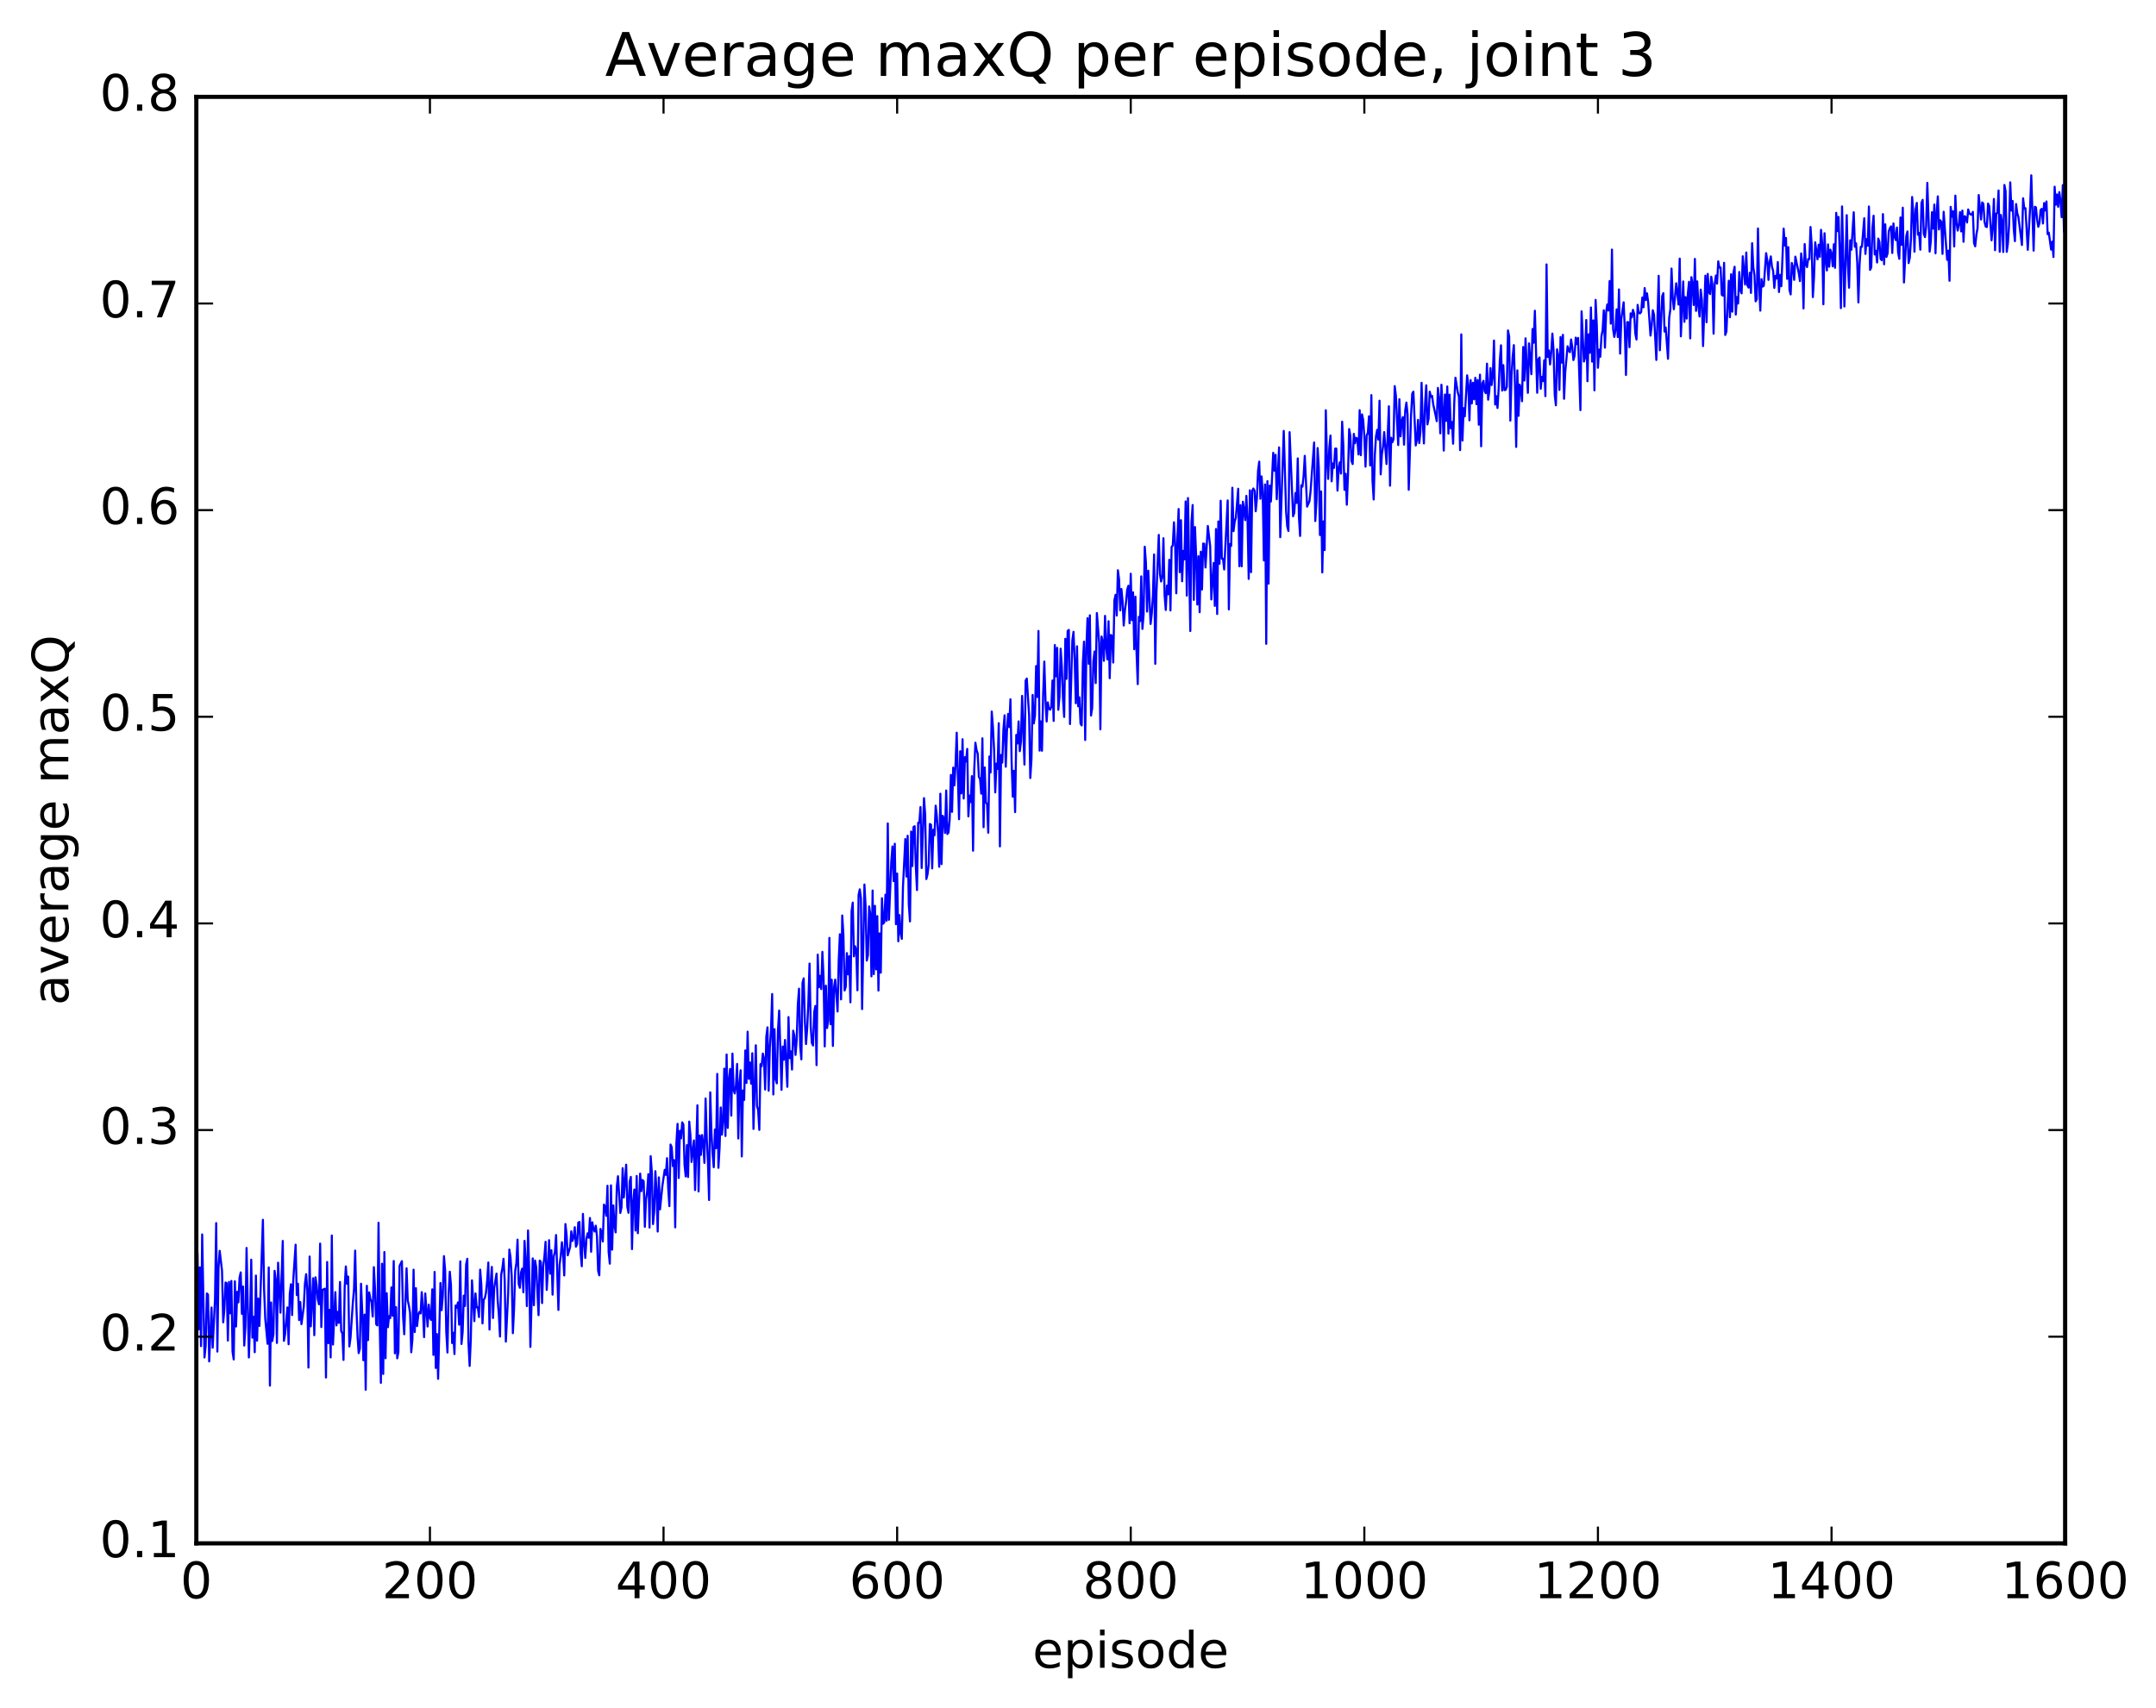 <?xml version="1.0" encoding="utf-8" standalone="no"?>
<!DOCTYPE svg PUBLIC "-//W3C//DTD SVG 1.1//EN"
  "http://www.w3.org/Graphics/SVG/1.1/DTD/svg11.dtd">
<!-- Created with matplotlib (http://matplotlib.org/) -->
<svg height="408pt" version="1.1" viewBox="0 0 515 408" width="515pt" xmlns="http://www.w3.org/2000/svg" xmlns:xlink="http://www.w3.org/1999/xlink">
 <defs>
  <style type="text/css">
*{stroke-linecap:butt;stroke-linejoin:round;stroke-miterlimit:100000;}
  </style>
 </defs>
 <g id="figure_1">
  <g id="patch_1">
   <path d="M 0 408.169 
L 515.768 408.169 
L 515.768 0 
L 0 0 
z
" style="fill:#ffffff;"/>
  </g>
  <g id="axes_1">
   <g id="patch_2">
    <path d="M 46.898 368.742 
L 493.298 368.742 
L 493.298 23.142 
L 46.898 23.142 
z
" style="fill:#ffffff;"/>
   </g>
   <g id="line2d_1">
    <path clip-path="url(#p8dc89ced8b)" d="M 46.898 323.12 
L 47.176 299.474 
L 47.456 317.633 
L 47.734 302.804 
L 48.014 321.625 
L 48.292 294.939 
L 48.85 324.337 
L 49.13 321.539 
L 49.408 309.042 
L 49.688 309.312 
L 49.967 325.269 
L 50.525 312.405 
L 50.803 321.999 
L 51.361 310.412 
L 51.641 292.233 
L 51.919 322.925 
L 52.199 302.772 
L 52.477 298.86 
L 53.035 303.635 
L 53.315 315.937 
L 53.593 312.836 
L 53.873 306.42 
L 54.151 306.582 
L 54.431 320.291 
L 54.709 306.284 
L 54.989 313.789 
L 55.267 306.049 
L 55.547 322.947 
L 55.825 324.808 
L 56.105 306.138 
L 56.383 316.942 
L 56.663 308.648 
L 56.941 311.166 
L 57.221 305.282 
L 57.499 304.009 
L 57.779 313.91 
L 58.057 307.384 
L 58.337 321.485 
L 58.615 317.182 
L 58.895 298.169 
L 59.453 324.334 
L 59.731 315.553 
L 60.011 300.97 
L 60.289 319.598 
L 60.569 314.607 
L 60.847 323.084 
L 61.127 304.766 
L 61.406 320.322 
L 61.684 310.273 
L 61.964 316.796 
L 62.8 291.442 
L 63.08 307.945 
L 63.358 315.022 
L 63.916 321.075 
L 64.195 302.819 
L 64.475 331.064 
L 64.754 311.197 
L 65.032 320.414 
L 65.311 318.778 
L 65.591 303.63 
L 65.87 305.717 
L 66.148 320.866 
L 66.427 301.697 
L 66.986 313.636 
L 67.543 296.494 
L 67.823 320.357 
L 68.102 318.781 
L 68.659 312.382 
L 68.939 321.178 
L 69.218 309.069 
L 69.496 306.838 
L 69.775 314.206 
L 70.055 305.782 
L 70.612 297.394 
L 70.891 309.422 
L 71.171 306.715 
L 71.45 315.399 
L 71.728 311.085 
L 72.007 316.373 
L 72.566 312.189 
L 72.844 306.634 
L 73.124 304.431 
L 73.403 308.337 
L 73.681 326.742 
L 73.96 300.22 
L 74.24 316.896 
L 74.797 305.401 
L 75.076 319.006 
L 75.356 305.184 
L 75.635 307.047 
L 75.913 310.436 
L 76.192 311.64 
L 76.472 297.133 
L 76.751 317.067 
L 77.029 308.189 
L 77.588 307.9 
L 77.867 329.12 
L 78.145 301.525 
L 78.424 320.916 
L 78.704 312.962 
L 78.983 324.32 
L 79.261 295.194 
L 79.54 321.245 
L 80.099 308.723 
L 80.377 316.678 
L 80.656 313.453 
L 80.936 316.071 
L 81.215 306.304 
L 81.493 317.995 
L 81.772 318.579 
L 82.052 324.919 
L 82.331 307.648 
L 82.609 302.585 
L 82.888 306.734 
L 83.168 305.007 
L 83.447 321.705 
L 83.725 319.668 
L 84.284 311.242 
L 84.562 308.01 
L 84.841 298.804 
L 85.121 311.861 
L 85.4 319.195 
L 85.678 323.298 
L 85.957 322.229 
L 86.237 306.716 
L 86.516 313.183 
L 86.794 324.992 
L 87.073 314.091 
L 87.353 332.045 
L 87.632 307.209 
L 87.91 320.201 
L 88.189 308.788 
L 88.469 310.355 
L 88.748 311.079 
L 89.026 314.551 
L 89.305 302.758 
L 89.585 307.987 
L 89.864 316.406 
L 90.142 316.683 
L 90.421 292.143 
L 90.701 316.061 
L 90.98 330.396 
L 91.258 301.935 
L 91.537 328.268 
L 91.817 299.145 
L 92.096 324.523 
L 92.374 308.983 
L 92.653 317.102 
L 92.933 314.445 
L 93.212 314.937 
L 93.49 307.599 
L 93.769 314.382 
L 94.049 301.285 
L 94.328 323.343 
L 94.606 312.293 
L 94.885 324.538 
L 95.165 323.005 
L 95.444 302.452 
L 96.001 301.317 
L 96.281 314.596 
L 96.559 318.79 
L 97.118 303.029 
L 97.397 310.709 
L 97.675 311.948 
L 97.954 313.71 
L 98.234 323.091 
L 98.513 319.994 
L 98.791 303.361 
L 99.07 318.261 
L 99.35 307.775 
L 99.629 316.837 
L 99.907 314.23 
L 100.186 313.459 
L 100.466 313.8 
L 100.745 308.729 
L 101.023 312.737 
L 101.302 319.474 
L 101.582 309.042 
L 102.139 316.933 
L 102.418 311.717 
L 102.698 314.863 
L 102.977 315.365 
L 103.255 308.053 
L 103.534 323.732 
L 103.814 303.899 
L 104.093 326.841 
L 104.371 318.738 
L 104.65 329.442 
L 105.209 306.541 
L 105.487 313.041 
L 105.766 309.637 
L 106.046 300.124 
L 106.325 303.492 
L 106.603 318.251 
L 106.882 323.148 
L 107.162 309.161 
L 107.441 303.847 
L 107.719 307.003 
L 107.999 320.888 
L 108.278 318.428 
L 108.556 323.523 
L 108.835 311.914 
L 109.115 312.445 
L 109.394 311.175 
L 109.672 316.495 
L 109.951 301.376 
L 110.231 321.115 
L 110.51 318.256 
L 110.788 309.563 
L 111.067 312.028 
L 111.347 302.103 
L 111.626 300.751 
L 111.904 320.845 
L 112.183 326.361 
L 112.463 319.948 
L 112.742 305.91 
L 113.299 315.659 
L 113.579 309.038 
L 113.858 312.382 
L 114.136 312.321 
L 114.415 314.676 
L 114.695 303.349 
L 114.974 306.967 
L 115.252 316.194 
L 115.531 310.529 
L 115.811 310.159 
L 116.09 308.828 
L 116.368 306.03 
L 116.647 301.651 
L 116.927 317.666 
L 117.206 306.765 
L 117.484 302.701 
L 117.763 314.902 
L 118.043 307.748 
L 118.6 304.293 
L 118.879 310.622 
L 119.159 314.082 
L 119.438 319.332 
L 119.716 304.53 
L 119.996 303.071 
L 120.275 300.751 
L 120.553 305.821 
L 120.832 320.548 
L 121.391 308.93 
L 121.669 298.558 
L 121.948 300.421 
L 122.228 304.892 
L 122.507 318.534 
L 122.785 312.876 
L 123.064 303.622 
L 123.344 301.795 
L 123.623 296.177 
L 123.901 306.798 
L 124.18 307.686 
L 124.46 303.974 
L 124.739 303.101 
L 125.017 308.775 
L 125.296 296.478 
L 125.576 301.557 
L 125.855 312.062 
L 126.133 293.991 
L 126.412 303.791 
L 126.692 321.812 
L 127.249 300.664 
L 127.528 311.846 
L 127.808 301.166 
L 128.087 302.797 
L 128.644 314.222 
L 128.923 301.183 
L 129.202 301.531 
L 129.482 311.331 
L 129.761 302.553 
L 130.04 300.268 
L 130.319 296.698 
L 130.597 308.189 
L 130.876 303.356 
L 131.155 296.31 
L 131.435 304.312 
L 131.714 298.728 
L 131.993 309.325 
L 132.272 300.17 
L 132.55 299.147 
L 132.829 295.082 
L 133.387 312.981 
L 133.667 302.207 
L 133.946 300.036 
L 134.225 296.813 
L 134.504 299.604 
L 134.782 304.738 
L 135.061 292.455 
L 135.34 295.068 
L 135.619 299.938 
L 136.178 297.982 
L 136.457 294.197 
L 136.736 296.504 
L 137.014 295.638 
L 137.293 293.211 
L 137.572 297.863 
L 137.851 297.254 
L 138.131 292.119 
L 138.41 291.952 
L 138.689 299.378 
L 138.968 302.543 
L 139.246 290.03 
L 139.525 296.987 
L 139.804 300.551 
L 140.083 295.969 
L 140.363 294.668 
L 140.642 295.727 
L 140.921 291.011 
L 141.2 299.076 
L 141.478 292.032 
L 141.757 293.568 
L 142.036 294.235 
L 142.315 292.848 
L 142.595 295.338 
L 142.874 303.626 
L 143.153 304.708 
L 143.431 293.622 
L 143.71 294.551 
L 143.989 296.625 
L 144.268 287.809 
L 144.548 288.308 
L 144.827 290.495 
L 145.106 283.31 
L 145.385 299.111 
L 145.663 301.928 
L 145.942 283.208 
L 146.221 298.577 
L 146.5 288.001 
L 146.78 292.794 
L 147.059 294.449 
L 147.338 283.506 
L 147.617 281.031 
L 148.174 289.805 
L 148.453 288.498 
L 148.732 279.105 
L 149.012 286.104 
L 149.57 278.271 
L 149.849 288.313 
L 150.127 289.766 
L 150.406 282.351 
L 150.685 281.196 
L 150.964 298.449 
L 151.244 287.266 
L 151.523 284.207 
L 151.802 294.008 
L 152.081 280.975 
L 152.359 294.638 
L 152.917 280.403 
L 153.196 284.594 
L 153.476 281.921 
L 153.755 282.268 
L 154.034 293.118 
L 154.312 286.574 
L 154.591 284.622 
L 154.87 280.526 
L 155.149 293.296 
L 155.429 276.242 
L 155.708 280.202 
L 155.987 292.463 
L 156.266 289.499 
L 156.544 279.831 
L 156.823 284.496 
L 157.102 294.246 
L 157.381 281.307 
L 157.661 288.952 
L 158.219 283.361 
L 158.776 279.513 
L 159.055 280.723 
L 159.334 276.721 
L 159.613 283.904 
L 159.893 288.174 
L 160.172 273.464 
L 160.451 274.099 
L 160.73 278.604 
L 161.008 277.177 
L 161.287 293.244 
L 161.566 273.147 
L 161.845 268.516 
L 162.125 281.447 
L 162.404 270.16 
L 162.683 271.978 
L 162.962 268.16 
L 163.24 268.685 
L 163.519 278.335 
L 163.798 281.086 
L 164.077 273.599 
L 164.357 281.219 
L 164.636 267.977 
L 164.915 271.205 
L 165.194 277.621 
L 165.751 272.472 
L 166.03 284.341 
L 166.589 264.084 
L 166.868 284.661 
L 167.147 271.306 
L 167.425 275.937 
L 167.704 271.187 
L 167.983 273.301 
L 168.262 277.843 
L 168.542 262.454 
L 168.821 271.914 
L 169.1 277.527 
L 169.379 286.714 
L 169.657 260.99 
L 169.936 270.478 
L 170.215 275.733 
L 170.494 278.883 
L 170.774 269.855 
L 171.053 274.331 
L 171.332 256.592 
L 171.611 279.023 
L 171.889 274.142 
L 172.168 264.607 
L 172.447 271.102 
L 172.726 267.97 
L 173.006 255.329 
L 173.285 271.417 
L 173.564 251.952 
L 173.843 269.474 
L 174.121 257.862 
L 174.4 255.405 
L 174.679 266.553 
L 174.958 251.728 
L 175.238 260.488 
L 175.517 261.262 
L 175.796 259.308 
L 176.075 254.206 
L 176.353 272.016 
L 176.632 258.96 
L 176.911 255.723 
L 177.19 276.302 
L 177.47 260.543 
L 177.749 262.82 
L 178.028 250.979 
L 178.306 258.744 
L 178.585 246.506 
L 178.864 257.768 
L 179.143 253.865 
L 179.423 258.924 
L 179.702 251.641 
L 179.981 269.724 
L 180.538 249.752 
L 180.817 264.268 
L 181.096 265.219 
L 181.375 269.961 
L 181.655 254.252 
L 181.934 254.794 
L 182.213 251.72 
L 182.492 252.994 
L 182.77 260.318 
L 183.049 247.653 
L 183.328 245.458 
L 183.607 260.607 
L 183.887 250.257 
L 184.166 246.138 
L 184.445 237.501 
L 184.724 261.492 
L 185.002 245.886 
L 185.281 257.829 
L 185.56 258.841 
L 185.839 246.153 
L 186.119 241.449 
L 186.677 260.389 
L 186.956 250.046 
L 187.234 253.189 
L 187.513 248.482 
L 188.071 259.666 
L 188.351 243.007 
L 188.63 252.807 
L 188.909 251.185 
L 189.188 255.545 
L 189.466 246.252 
L 189.745 247.452 
L 190.024 252.046 
L 190.304 248.472 
L 190.583 239.912 
L 190.862 236.224 
L 191.141 249.894 
L 191.419 253.102 
L 191.698 234.812 
L 191.977 233.757 
L 192.256 243.928 
L 192.536 249.453 
L 192.815 245.686 
L 193.094 239.47 
L 193.373 230.225 
L 193.651 245.171 
L 193.93 249.222 
L 194.209 249.792 
L 194.488 241.872 
L 194.768 240.354 
L 195.047 254.483 
L 195.326 228.091 
L 195.605 235.888 
L 195.883 233.152 
L 196.162 236.322 
L 196.441 227.426 
L 196.72 233.385 
L 197 250.013 
L 197.279 235.511 
L 197.558 245.621 
L 197.837 243.748 
L 198.115 224.088 
L 198.394 244.718 
L 198.673 234.082 
L 198.952 249.907 
L 199.232 235.793 
L 199.511 234.049 
L 200.069 241.67 
L 200.347 229.36 
L 200.626 223.214 
L 200.905 238.781 
L 201.185 218.736 
L 201.464 223.351 
L 201.743 236.649 
L 202.022 235.782 
L 202.3 227.73 
L 202.579 232.799 
L 202.858 228.477 
L 203.137 239.474 
L 203.417 217.743 
L 203.696 215.659 
L 203.975 228.494 
L 204.254 226.088 
L 204.532 226.975 
L 204.811 236.605 
L 205.09 213.841 
L 205.369 212.485 
L 205.649 214.653 
L 205.928 241.096 
L 206.486 211.333 
L 206.764 216.523 
L 207.043 229.512 
L 207.322 228.214 
L 207.601 216.568 
L 207.881 218.333 
L 208.16 233.274 
L 208.439 212.767 
L 208.718 232.744 
L 208.996 216.426 
L 209.275 231.618 
L 209.554 218.878 
L 209.833 236.666 
L 210.113 223.009 
L 210.392 232.393 
L 210.671 214.616 
L 210.95 220.704 
L 211.228 220.379 
L 211.507 213.766 
L 211.786 219.985 
L 212.065 196.737 
L 212.345 219.75 
L 212.903 205.897 
L 213.181 202.241 
L 213.46 210.542 
L 213.739 201.594 
L 214.018 220.821 
L 214.298 208.706 
L 214.577 224.893 
L 214.856 218.635 
L 215.135 222.968 
L 215.413 224.318 
L 215.692 211.919 
L 216.25 200.474 
L 216.53 209.445 
L 216.809 199.685 
L 217.088 216.173 
L 217.367 220.146 
L 217.645 198.675 
L 217.924 206.928 
L 218.203 197.614 
L 218.482 197.398 
L 218.762 207.078 
L 219.041 212.665 
L 219.32 196.569 
L 219.599 196.59 
L 219.877 192.826 
L 220.156 207.394 
L 220.714 190.696 
L 220.994 194.603 
L 221.273 210.027 
L 221.552 208.927 
L 221.831 206.547 
L 222.109 196.873 
L 222.388 197.045 
L 222.667 207.482 
L 222.946 198.214 
L 223.226 199.586 
L 223.505 192.493 
L 223.784 195.053 
L 224.062 198.912 
L 224.341 207.094 
L 224.62 189.638 
L 224.899 206.454 
L 225.179 194.906 
L 225.458 195.539 
L 225.737 199.018 
L 226.016 188.879 
L 226.294 199.269 
L 226.573 198.87 
L 226.852 195.78 
L 227.131 185.152 
L 227.411 193.976 
L 227.69 183.406 
L 227.969 187.654 
L 228.248 182.664 
L 228.526 175.067 
L 229.084 195.734 
L 229.363 179.49 
L 229.643 189.567 
L 229.922 176.621 
L 230.201 190.792 
L 230.48 180.916 
L 230.758 181.945 
L 231.037 178.934 
L 231.316 195.058 
L 231.595 190.088 
L 231.875 191.637 
L 232.154 185.436 
L 232.433 203.256 
L 232.712 183.938 
L 232.99 177.456 
L 233.269 179.188 
L 233.548 180.074 
L 233.827 185.649 
L 234.107 186.098 
L 234.386 189.626 
L 234.665 176.4 
L 234.944 197.641 
L 235.222 183.37 
L 235.501 191.741 
L 235.78 192.069 
L 236.06 198.959 
L 236.339 180.737 
L 236.618 184.555 
L 236.897 170.004 
L 237.175 173.65 
L 237.454 179.063 
L 237.733 189.331 
L 238.012 182.446 
L 238.292 183.709 
L 238.571 172.794 
L 238.85 202.223 
L 239.129 180.366 
L 239.407 182.205 
L 239.686 174.327 
L 239.965 170.912 
L 240.244 183.191 
L 240.524 174.837 
L 240.803 170.575 
L 241.082 173.718 
L 241.361 167.077 
L 241.639 181.829 
L 241.918 190.351 
L 242.197 184.163 
L 242.476 194.035 
L 242.756 175.59 
L 243.035 177.639 
L 243.314 172.356 
L 243.593 179.481 
L 243.871 177.227 
L 244.15 166.266 
L 244.708 182.679 
L 244.988 162.628 
L 245.267 162.122 
L 245.825 170.988 
L 246.103 185.892 
L 246.382 181.458 
L 246.661 166.044 
L 246.94 172.848 
L 247.22 170.968 
L 247.499 159.129 
L 247.778 166.519 
L 248.056 150.755 
L 248.335 179.34 
L 248.614 172.346 
L 248.893 179.369 
L 249.173 166.018 
L 249.452 158.062 
L 249.731 167.161 
L 250.01 172.386 
L 250.288 167.819 
L 250.567 169.295 
L 250.846 169.572 
L 251.125 168.887 
L 251.405 162.587 
L 251.684 172.241 
L 251.963 154.12 
L 252.242 161.588 
L 252.52 154.784 
L 252.799 169.586 
L 253.078 166.5 
L 253.357 154.993 
L 253.637 159.24 
L 253.916 166.963 
L 254.195 171.294 
L 254.474 152.626 
L 254.752 162.203 
L 255.031 150.74 
L 255.31 150.505 
L 255.589 172.995 
L 256.147 153.002 
L 256.426 150.959 
L 256.705 157.677 
L 256.985 168.032 
L 257.264 154.413 
L 257.543 168.745 
L 257.822 166.61 
L 258.101 172.895 
L 258.38 173.324 
L 258.659 158.378 
L 258.938 153.31 
L 259.216 176.797 
L 259.495 154.871 
L 259.774 147.695 
L 260.053 158.611 
L 260.332 147.012 
L 260.611 170.968 
L 260.89 169.187 
L 261.17 158.049 
L 261.449 155.662 
L 261.728 163.205 
L 262.007 146.475 
L 262.565 153.677 
L 262.844 174.251 
L 263.123 152.076 
L 263.401 153.33 
L 263.68 157.888 
L 263.959 147.148 
L 264.238 154.665 
L 264.517 157.552 
L 264.796 148.435 
L 265.075 162.036 
L 265.354 151.697 
L 265.634 151.988 
L 265.913 158.298 
L 266.192 143.472 
L 266.471 142.112 
L 266.75 147.065 
L 267.029 136.251 
L 267.308 138.401 
L 267.587 145.843 
L 267.865 140.729 
L 268.144 143.658 
L 268.423 149.457 
L 268.702 145.86 
L 268.981 143.776 
L 269.26 140.847 
L 269.539 139.956 
L 269.818 148.911 
L 270.098 137.086 
L 270.377 148.179 
L 270.656 141.525 
L 270.935 155.123 
L 271.214 142.567 
L 271.493 156.149 
L 271.772 163.453 
L 272.05 147.365 
L 272.329 148.421 
L 272.608 137.713 
L 272.887 150.264 
L 273.166 146.884 
L 273.445 130.623 
L 273.724 134.425 
L 274.003 146.124 
L 274.283 136.356 
L 274.841 149.091 
L 275.12 146.638 
L 275.399 142.215 
L 275.678 132.481 
L 275.957 158.604 
L 276.236 141.78 
L 276.793 127.803 
L 277.072 137.19 
L 277.351 138.946 
L 277.63 137.825 
L 277.909 128.598 
L 278.188 142.263 
L 278.467 145.736 
L 278.747 139.925 
L 279.026 142.002 
L 279.305 133.747 
L 279.584 145.849 
L 279.863 130.666 
L 280.142 130.32 
L 280.421 124.785 
L 280.7 129.914 
L 280.978 141.763 
L 281.257 128.291 
L 281.536 121.615 
L 281.815 136.717 
L 282.094 124.287 
L 282.373 138.876 
L 282.652 131.618 
L 282.932 133.643 
L 283.211 119.805 
L 283.49 142.304 
L 283.769 119 
L 284.327 150.76 
L 284.606 124.763 
L 284.885 120.662 
L 285.163 143.326 
L 285.442 125.928 
L 285.721 132.988 
L 286 144.446 
L 286.279 132.877 
L 286.558 146.278 
L 286.837 131.821 
L 287.116 140.846 
L 287.396 129.868 
L 287.675 129.921 
L 287.954 135.587 
L 288.512 125.669 
L 289.07 130.469 
L 289.349 143.222 
L 289.906 134.496 
L 290.185 144.758 
L 290.464 126.4 
L 290.743 146.698 
L 291.022 124.586 
L 291.301 134.694 
L 291.58 119.641 
L 291.86 133.47 
L 292.139 133.476 
L 292.418 136.067 
L 293.255 119.568 
L 293.534 145.609 
L 293.812 129.962 
L 294.091 130.433 
L 294.37 116.531 
L 294.649 126.91 
L 294.928 124.641 
L 295.207 123.715 
L 295.765 116.778 
L 296.045 135.278 
L 296.324 120.687 
L 296.603 135.303 
L 296.882 119.879 
L 297.161 121.702 
L 297.44 124.282 
L 297.719 118.478 
L 297.998 124.249 
L 298.276 138.311 
L 298.555 117.142 
L 298.834 136.706 
L 299.113 117.276 
L 299.392 116.716 
L 299.671 117.25 
L 299.95 122.158 
L 300.229 119.171 
L 300.509 112.484 
L 300.788 110.295 
L 301.067 119.172 
L 301.346 113.822 
L 301.625 117.747 
L 301.904 133.906 
L 302.183 115.749 
L 302.462 153.829 
L 302.74 114.963 
L 303.019 139.451 
L 303.298 116.014 
L 303.577 119.834 
L 304.135 108.186 
L 304.414 112.484 
L 304.693 108.663 
L 304.973 119.268 
L 305.531 106.899 
L 305.81 128.348 
L 306.647 102.954 
L 307.204 122.136 
L 307.483 125.79 
L 307.762 126.863 
L 308.041 103.254 
L 308.878 123.359 
L 309.158 122.543 
L 309.437 117.794 
L 309.716 120.163 
L 309.995 109.523 
L 310.274 123.558 
L 310.553 128.054 
L 310.832 115.951 
L 311.111 116.286 
L 311.389 113.774 
L 311.668 108.916 
L 312.226 121.049 
L 312.784 119.756 
L 313.063 117.235 
L 313.901 105.722 
L 314.18 124.487 
L 314.459 119.851 
L 314.738 107.054 
L 315.017 111.622 
L 315.296 127.837 
L 315.575 117.41 
L 315.853 136.768 
L 316.132 124.569 
L 316.411 131.438 
L 316.69 98.02 
L 316.969 109.514 
L 317.248 114.434 
L 317.527 107.07 
L 317.807 104.058 
L 318.086 114.992 
L 318.365 110.737 
L 318.644 111.791 
L 318.923 107.191 
L 319.202 107.177 
L 319.481 117.209 
L 319.76 111.988 
L 320.038 110.453 
L 320.317 113.161 
L 320.596 100.747 
L 320.875 106.331 
L 321.154 117.044 
L 321.433 113.193 
L 321.712 120.592 
L 321.991 113.494 
L 322.271 102.511 
L 322.55 104.064 
L 322.829 110.165 
L 323.108 110.878 
L 323.387 103.669 
L 323.666 105.92 
L 323.945 104.612 
L 324.224 104.808 
L 324.502 108.574 
L 324.781 98.006 
L 325.06 108.75 
L 325.339 98.998 
L 325.618 100.313 
L 325.897 104.272 
L 326.176 111.491 
L 326.455 104.069 
L 326.735 103.363 
L 327.014 99.454 
L 327.293 111.216 
L 327.572 94.405 
L 327.851 114.892 
L 328.13 119.341 
L 328.409 108.66 
L 328.688 104.251 
L 328.966 102.698 
L 329.245 105.027 
L 329.524 95.743 
L 329.803 113.345 
L 330.082 108.604 
L 330.361 106.713 
L 330.64 103.236 
L 331.199 110.868 
L 331.757 97.072 
L 332.036 116.048 
L 332.315 104.593 
L 332.594 105.659 
L 332.873 104.932 
L 333.151 92.25 
L 333.43 94.493 
L 333.988 106.333 
L 334.267 95.383 
L 334.546 104.262 
L 334.825 100.699 
L 335.104 99.642 
L 335.384 106.245 
L 335.663 98.051 
L 335.942 96.188 
L 336.221 98.954 
L 336.5 117.02 
L 337.058 99.141 
L 337.337 94.047 
L 337.615 93.58 
L 338.173 106.435 
L 338.452 105.121 
L 338.731 100.308 
L 339.01 105.858 
L 339.289 103.162 
L 339.568 91.467 
L 339.848 100.774 
L 340.127 105.95 
L 340.406 96.5 
L 340.685 92.054 
L 340.964 101.41 
L 341.243 100.041 
L 341.522 93.582 
L 341.8 94.848 
L 342.079 94.572 
L 342.358 96.646 
L 342.916 99.192 
L 343.195 100.638 
L 343.474 92.683 
L 343.753 95.223 
L 344.033 103.536 
L 344.312 91.916 
L 344.591 97.522 
L 344.87 107.656 
L 345.149 94.269 
L 345.428 100.581 
L 345.707 92.345 
L 345.986 103.603 
L 346.264 94.299 
L 346.543 102.337 
L 346.822 100.819 
L 347.101 106.015 
L 347.38 96.139 
L 347.659 90.246 
L 348.217 93.77 
L 348.497 94.759 
L 348.776 107.544 
L 349.055 79.889 
L 349.334 105.259 
L 349.613 97.523 
L 349.892 99.481 
L 350.45 89.683 
L 350.728 91.956 
L 351.007 100.42 
L 351.286 90.818 
L 351.565 96.397 
L 351.844 91.461 
L 352.123 95.405 
L 352.402 90.255 
L 352.682 96.573 
L 352.961 90.78 
L 353.24 101.476 
L 353.519 89.517 
L 353.798 106.625 
L 354.077 91.61 
L 354.356 90.982 
L 354.635 93.487 
L 354.913 93.947 
L 355.192 86.892 
L 355.471 95.495 
L 355.75 93.368 
L 356.029 87.951 
L 356.308 92.004 
L 356.587 89.86 
L 356.866 81.363 
L 357.146 96.655 
L 357.425 94.655 
L 357.704 97.486 
L 357.983 92.865 
L 358.262 86.141 
L 358.541 82.499 
L 358.82 93.307 
L 359.099 87.24 
L 359.377 93.208 
L 359.656 93.16 
L 359.935 92.373 
L 360.214 78.949 
L 360.493 80.426 
L 360.772 100.499 
L 361.051 89.931 
L 361.33 85.201 
L 361.61 82.461 
L 361.889 92.493 
L 362.168 106.781 
L 362.447 88.494 
L 362.726 99.361 
L 363.005 91.879 
L 363.284 92.803 
L 363.562 95.868 
L 363.841 82.915 
L 364.12 90.921 
L 364.399 80.836 
L 364.957 93.865 
L 365.236 82.046 
L 365.795 89.406 
L 366.074 78.609 
L 366.353 81.895 
L 366.632 74.247 
L 367.19 93.841 
L 367.469 85.822 
L 367.748 85.403 
L 368.026 92.892 
L 368.305 90.049 
L 368.584 91.052 
L 368.863 86.075 
L 369.142 94.653 
L 369.421 63.176 
L 369.7 85.299 
L 369.979 83.716 
L 370.259 87.072 
L 370.538 84.231 
L 370.817 79.696 
L 371.096 83.725 
L 371.375 94.356 
L 371.654 96.834 
L 371.933 83.449 
L 372.212 85 
L 372.49 93.164 
L 372.769 80.521 
L 373.048 86.643 
L 373.327 80 
L 373.606 95.282 
L 373.885 88.923 
L 374.443 82.735 
L 374.723 83.765 
L 375.002 84.142 
L 375.281 81.103 
L 375.56 82.943 
L 375.839 86.027 
L 376.118 85.001 
L 376.397 80.663 
L 376.675 82.211 
L 376.954 80.743 
L 377.512 97.991 
L 377.791 74.381 
L 378.349 86.381 
L 378.628 85.394 
L 378.908 76.456 
L 379.187 91.085 
L 379.466 79.869 
L 379.745 84.289 
L 380.024 73.462 
L 380.303 86.404 
L 380.582 76.554 
L 380.861 93.257 
L 381.139 71.651 
L 381.418 77.573 
L 381.697 87.87 
L 381.976 83.526 
L 382.255 85.241 
L 382.534 80.328 
L 382.813 78.924 
L 383.092 74.142 
L 383.372 83.076 
L 383.651 74.63 
L 383.93 72.737 
L 384.209 74.2 
L 384.488 67.151 
L 384.767 77.326 
L 385.046 59.629 
L 385.325 78.686 
L 385.603 80.503 
L 385.882 78.894 
L 386.161 73.91 
L 386.44 80.545 
L 386.719 69.153 
L 386.998 84.489 
L 387.277 76.178 
L 387.836 72.225 
L 388.115 78.689 
L 388.394 89.586 
L 388.673 76.965 
L 388.952 76.984 
L 389.231 82.948 
L 389.51 74.873 
L 389.788 75.833 
L 390.067 74.029 
L 390.346 74.991 
L 390.625 79.677 
L 390.904 81.115 
L 391.183 72.841 
L 391.462 74.773 
L 391.741 74.875 
L 392.021 74.536 
L 392.3 71.082 
L 392.579 73.422 
L 392.858 68.817 
L 393.137 71.678 
L 393.416 70.081 
L 393.695 72.179 
L 394.252 80.18 
L 394.531 77.821 
L 394.81 74.132 
L 395.089 75.185 
L 395.647 85.999 
L 396.205 65.898 
L 396.485 83.679 
L 397.043 70.768 
L 397.322 70.044 
L 397.601 79.218 
L 397.88 78.245 
L 398.438 85.722 
L 398.716 75.943 
L 398.995 73.903 
L 399.274 64.169 
L 399.553 71.114 
L 399.832 73.892 
L 400.39 67.686 
L 400.949 72.769 
L 401.228 61.791 
L 401.507 80.36 
L 402.065 67.25 
L 402.344 76.894 
L 402.623 70.978 
L 402.901 76.119 
L 403.18 70.135 
L 403.459 67.326 
L 403.738 80.851 
L 404.017 66.221 
L 404.296 67.97 
L 404.575 72.879 
L 404.854 61.858 
L 405.134 74.276 
L 405.413 67.23 
L 405.692 73.136 
L 405.971 75.621 
L 406.25 69.191 
L 406.529 71.737 
L 406.808 82.684 
L 407.365 65.863 
L 407.644 76.986 
L 407.923 65.443 
L 408.202 69.756 
L 408.481 70.269 
L 408.76 66.105 
L 409.039 67.946 
L 409.318 79.72 
L 409.598 67.882 
L 409.877 65.828 
L 410.156 67.763 
L 410.435 62.438 
L 410.714 63.943 
L 410.993 63.908 
L 411.272 70.425 
L 411.55 70.638 
L 411.829 62.799 
L 412.108 80.03 
L 412.387 79.201 
L 412.945 67.079 
L 413.224 75.789 
L 413.503 65.526 
L 413.783 74.468 
L 414.062 65.209 
L 414.341 63.732 
L 414.62 75.163 
L 414.899 70.975 
L 415.178 72.517 
L 415.457 64.993 
L 415.736 69.383 
L 416.014 70.096 
L 416.293 61.226 
L 416.851 67.969 
L 417.13 60.328 
L 417.409 68.209 
L 417.688 68.715 
L 417.967 65.163 
L 418.247 69.983 
L 418.526 58.105 
L 418.805 63.858 
L 419.084 65.732 
L 419.363 71.995 
L 419.642 71.487 
L 419.921 54.591 
L 420.2 67.867 
L 420.478 74.224 
L 420.757 66.691 
L 421.036 68.489 
L 421.315 68.258 
L 421.873 60.482 
L 422.152 62.284 
L 422.432 66.868 
L 422.711 62.595 
L 422.99 61.264 
L 423.269 63.75 
L 423.548 64.731 
L 423.827 68.79 
L 424.106 65.919 
L 424.385 66.543 
L 424.663 62.605 
L 424.942 69.774 
L 425.221 65.678 
L 425.5 68.382 
L 426.058 54.617 
L 426.337 58.688 
L 426.616 56.851 
L 426.896 66.623 
L 427.175 59.047 
L 427.454 69.283 
L 427.733 70.343 
L 428.012 62.837 
L 428.291 63.872 
L 428.57 66.87 
L 428.849 61.316 
L 429.685 65.336 
L 429.964 67.169 
L 430.243 60.551 
L 430.522 62.935 
L 430.801 73.689 
L 431.08 58.315 
L 431.36 63.096 
L 431.639 63.815 
L 431.918 61.873 
L 432.197 61.924 
L 432.476 54.235 
L 432.755 58.58 
L 433.034 70.981 
L 433.312 66.251 
L 433.591 57.883 
L 434.149 61.956 
L 434.428 58.469 
L 434.707 61.361 
L 434.986 54.912 
L 435.265 58.115 
L 435.545 72.706 
L 435.824 55.727 
L 436.103 61.974 
L 436.382 64.611 
L 436.661 58.403 
L 436.94 63.724 
L 437.219 59.648 
L 437.498 60.579 
L 437.776 63.624 
L 438.055 58.355 
L 438.334 63.989 
L 438.613 50.849 
L 438.892 55.22 
L 439.171 51.82 
L 439.45 60.043 
L 439.729 73.617 
L 440.009 49.32 
L 440.567 73.23 
L 441.125 51.404 
L 441.404 63.417 
L 441.683 68.747 
L 441.962 57.411 
L 442.24 59.667 
L 442.798 50.72 
L 443.077 58.962 
L 443.356 58.128 
L 443.635 62.654 
L 443.914 72.258 
L 444.193 63.107 
L 444.473 58.974 
L 444.752 58.98 
L 445.31 52.141 
L 445.589 60.674 
L 445.868 57.118 
L 446.147 58.708 
L 446.425 49.339 
L 446.704 64.476 
L 446.983 63.872 
L 447.262 54.465 
L 447.541 51.535 
L 447.82 60.805 
L 448.099 59.928 
L 448.378 62.719 
L 448.658 57.001 
L 448.937 57.793 
L 449.216 61.843 
L 449.495 62.174 
L 449.774 51.148 
L 450.053 63.145 
L 450.332 53.592 
L 450.611 61.388 
L 450.889 60.501 
L 451.168 55.278 
L 451.447 54.473 
L 451.726 54.085 
L 452.005 60.447 
L 452.284 53.386 
L 452.563 56.489 
L 452.842 57.377 
L 453.122 54.355 
L 453.401 60.341 
L 453.68 61.835 
L 453.959 51.957 
L 454.238 58.509 
L 454.517 49.625 
L 454.796 67.494 
L 455.353 56.421 
L 455.632 55.296 
L 455.911 62.861 
L 456.19 61.601 
L 456.469 57.115 
L 456.748 47.07 
L 457.027 50.928 
L 457.307 60.136 
L 457.586 50.002 
L 457.865 48.472 
L 458.144 56.081 
L 458.423 55.659 
L 458.702 59.664 
L 458.981 48.494 
L 459.26 47.741 
L 459.538 55.857 
L 459.817 56.652 
L 460.096 54.037 
L 460.375 43.694 
L 460.933 60.115 
L 461.212 57.594 
L 461.491 50.703 
L 461.771 54.614 
L 462.05 48.873 
L 462.329 60.514 
L 462.608 50.731 
L 462.887 46.913 
L 463.166 54.821 
L 463.445 52.608 
L 463.724 53.027 
L 464.002 60.654 
L 464.281 50.596 
L 464.839 58.51 
L 465.118 62.085 
L 465.397 59.899 
L 465.676 67.088 
L 465.955 49.428 
L 466.235 51.78 
L 466.514 50.482 
L 466.793 58.884 
L 467.072 46.736 
L 467.351 53.233 
L 467.63 55.098 
L 467.909 53.587 
L 468.188 50.663 
L 468.466 55.291 
L 468.745 50.319 
L 469.024 57.767 
L 469.303 51.638 
L 469.582 51.959 
L 469.861 53.165 
L 470.14 50.039 
L 470.42 50.965 
L 470.699 51.234 
L 470.978 51.291 
L 471.257 50.616 
L 471.536 58.101 
L 471.815 58.851 
L 472.094 56.067 
L 472.373 54.525 
L 472.651 46.596 
L 473.209 52.452 
L 473.488 48.359 
L 473.767 48.713 
L 474.046 52.999 
L 474.325 54.132 
L 474.604 54.243 
L 474.884 48.634 
L 475.163 49.241 
L 475.721 57.415 
L 476 54.066 
L 476.279 47.537 
L 476.558 59.786 
L 476.837 51.025 
L 477.115 50.875 
L 477.394 45.512 
L 477.673 60.157 
L 477.952 51.365 
L 478.231 53.259 
L 478.51 60.206 
L 478.789 44.188 
L 479.068 45.687 
L 479.348 60.173 
L 479.627 58.105 
L 479.906 53.8 
L 480.185 43.573 
L 480.464 50.317 
L 480.743 48.018 
L 481.022 54.726 
L 481.3 57.614 
L 481.579 48.749 
L 481.858 50.922 
L 482.137 51.859 
L 482.974 58.536 
L 483.253 47.37 
L 483.533 49.831 
L 483.812 49.742 
L 484.37 59.686 
L 484.928 49.611 
L 485.207 41.887 
L 485.764 59.887 
L 486.043 49.406 
L 486.322 49.556 
L 486.601 52.456 
L 486.88 54.185 
L 487.159 53.324 
L 487.438 50.165 
L 487.717 49.889 
L 487.997 53.402 
L 488.276 48.52 
L 488.555 50.295 
L 488.834 48.135 
L 489.113 55.95 
L 489.392 55.591 
L 489.95 59.641 
L 490.228 57.722 
L 490.507 61.4 
L 490.786 44.614 
L 491.065 48.92 
L 491.344 46.465 
L 491.623 49.404 
L 491.902 45.903 
L 492.182 48.047 
L 492.461 51.899 
L 492.74 44.225 
L 493.019 55.254 
L 493.019 55.254 
" style="fill:none;stroke:#0000ff;stroke-linecap:square;stroke-width:0.5;"/>
   </g>
   <g id="patch_3">
    <path d="M 46.898 368.742 
L 493.298 368.742 
" style="fill:none;stroke:#000000;stroke-linecap:square;stroke-linejoin:miter;"/>
   </g>
   <g id="patch_4">
    <path d="M 46.898 23.142 
L 493.298 23.142 
" style="fill:none;stroke:#000000;stroke-linecap:square;stroke-linejoin:miter;"/>
   </g>
   <g id="patch_5">
    <path d="M 493.298 368.742 
L 493.298 23.142 
" style="fill:none;stroke:#000000;stroke-linecap:square;stroke-linejoin:miter;"/>
   </g>
   <g id="patch_6">
    <path d="M 46.898 368.742 
L 46.898 23.142 
" style="fill:none;stroke:#000000;stroke-linecap:square;stroke-linejoin:miter;"/>
   </g>
   <g id="matplotlib.axis_1">
    <g id="xtick_1">
     <g id="line2d_2">
      <defs>
       <path d="M 0 0 
L 0 -4 
" id="m2fa53854f2" style="stroke:#000000;stroke-width:0.5;"/>
      </defs>
      <g>
       <use style="stroke:#000000;stroke-width:0.5;" x="46.898" xlink:href="#m2fa53854f2" y="368.742"/>
      </g>
     </g>
     <g id="line2d_3">
      <defs>
       <path d="M 0 0 
L 0 4 
" id="mca0a0825d1" style="stroke:#000000;stroke-width:0.5;"/>
      </defs>
      <g>
       <use style="stroke:#000000;stroke-width:0.5;" x="46.898" xlink:href="#mca0a0825d1" y="23.142"/>
      </g>
     </g>
     <g id="text_1">
      <!-- 0 -->
      <defs>
       <path d="M 31.781 66.406 
Q 24.172 66.406 20.328 58.906 
Q 16.5 51.422 16.5 36.375 
Q 16.5 21.391 20.328 13.891 
Q 24.172 6.391 31.781 6.391 
Q 39.453 6.391 43.281 13.891 
Q 47.125 21.391 47.125 36.375 
Q 47.125 51.422 43.281 58.906 
Q 39.453 66.406 31.781 66.406 
M 31.781 74.219 
Q 44.047 74.219 50.516 64.516 
Q 56.984 54.828 56.984 36.375 
Q 56.984 17.969 50.516 8.266 
Q 44.047 -1.422 31.781 -1.422 
Q 19.531 -1.422 13.062 8.266 
Q 6.594 17.969 6.594 36.375 
Q 6.594 54.828 13.062 64.516 
Q 19.531 74.219 31.781 74.219 
" id="BitstreamVeraSans-Roman-30"/>
      </defs>
      <g transform="translate(43.08 381.86)scale(0.12 -0.12)">
       <use xlink:href="#BitstreamVeraSans-Roman-30"/>
      </g>
     </g>
    </g>
    <g id="xtick_2">
     <g id="line2d_4">
      <g>
       <use style="stroke:#000000;stroke-width:0.5;" x="102.698" xlink:href="#m2fa53854f2" y="368.742"/>
      </g>
     </g>
     <g id="line2d_5">
      <g>
       <use style="stroke:#000000;stroke-width:0.5;" x="102.698" xlink:href="#mca0a0825d1" y="23.142"/>
      </g>
     </g>
     <g id="text_2">
      <!-- 200 -->
      <defs>
       <path d="M 19.188 8.297 
L 53.609 8.297 
L 53.609 0 
L 7.328 0 
L 7.328 8.297 
Q 12.938 14.109 22.625 23.891 
Q 32.328 33.688 34.812 36.531 
Q 39.547 41.844 41.422 45.531 
Q 43.312 49.219 43.312 52.781 
Q 43.312 58.594 39.234 62.25 
Q 35.156 65.922 28.609 65.922 
Q 23.969 65.922 18.812 64.312 
Q 13.672 62.703 7.812 59.422 
L 7.812 69.391 
Q 13.766 71.781 18.938 73 
Q 24.125 74.219 28.422 74.219 
Q 39.75 74.219 46.484 68.547 
Q 53.219 62.891 53.219 53.422 
Q 53.219 48.922 51.531 44.891 
Q 49.859 40.875 45.406 35.406 
Q 44.188 33.984 37.641 27.219 
Q 31.109 20.453 19.188 8.297 
" id="BitstreamVeraSans-Roman-32"/>
      </defs>
      <g transform="translate(91.245 381.86)scale(0.12 -0.12)">
       <use xlink:href="#BitstreamVeraSans-Roman-32"/>
       <use x="63.623" xlink:href="#BitstreamVeraSans-Roman-30"/>
       <use x="127.246" xlink:href="#BitstreamVeraSans-Roman-30"/>
      </g>
     </g>
    </g>
    <g id="xtick_3">
     <g id="line2d_6">
      <g>
       <use style="stroke:#000000;stroke-width:0.5;" x="158.498" xlink:href="#m2fa53854f2" y="368.742"/>
      </g>
     </g>
     <g id="line2d_7">
      <g>
       <use style="stroke:#000000;stroke-width:0.5;" x="158.498" xlink:href="#mca0a0825d1" y="23.142"/>
      </g>
     </g>
     <g id="text_3">
      <!-- 400 -->
      <defs>
       <path d="M 37.797 64.312 
L 12.891 25.391 
L 37.797 25.391 
z
M 35.203 72.906 
L 47.609 72.906 
L 47.609 25.391 
L 58.016 25.391 
L 58.016 17.188 
L 47.609 17.188 
L 47.609 0 
L 37.797 0 
L 37.797 17.188 
L 4.891 17.188 
L 4.891 26.703 
z
" id="BitstreamVeraSans-Roman-34"/>
      </defs>
      <g transform="translate(147.045 381.86)scale(0.12 -0.12)">
       <use xlink:href="#BitstreamVeraSans-Roman-34"/>
       <use x="63.623" xlink:href="#BitstreamVeraSans-Roman-30"/>
       <use x="127.246" xlink:href="#BitstreamVeraSans-Roman-30"/>
      </g>
     </g>
    </g>
    <g id="xtick_4">
     <g id="line2d_8">
      <g>
       <use style="stroke:#000000;stroke-width:0.5;" x="214.298" xlink:href="#m2fa53854f2" y="368.742"/>
      </g>
     </g>
     <g id="line2d_9">
      <g>
       <use style="stroke:#000000;stroke-width:0.5;" x="214.298" xlink:href="#mca0a0825d1" y="23.142"/>
      </g>
     </g>
     <g id="text_4">
      <!-- 600 -->
      <defs>
       <path d="M 33.016 40.375 
Q 26.375 40.375 22.484 35.828 
Q 18.609 31.297 18.609 23.391 
Q 18.609 15.531 22.484 10.953 
Q 26.375 6.391 33.016 6.391 
Q 39.656 6.391 43.531 10.953 
Q 47.406 15.531 47.406 23.391 
Q 47.406 31.297 43.531 35.828 
Q 39.656 40.375 33.016 40.375 
M 52.594 71.297 
L 52.594 62.312 
Q 48.875 64.062 45.094 64.984 
Q 41.312 65.922 37.594 65.922 
Q 27.828 65.922 22.672 59.328 
Q 17.531 52.734 16.797 39.406 
Q 19.672 43.656 24.016 45.922 
Q 28.375 48.188 33.594 48.188 
Q 44.578 48.188 50.953 41.516 
Q 57.328 34.859 57.328 23.391 
Q 57.328 12.156 50.688 5.359 
Q 44.047 -1.422 33.016 -1.422 
Q 20.359 -1.422 13.672 8.266 
Q 6.984 17.969 6.984 36.375 
Q 6.984 53.656 15.188 63.938 
Q 23.391 74.219 37.203 74.219 
Q 40.922 74.219 44.703 73.484 
Q 48.484 72.75 52.594 71.297 
" id="BitstreamVeraSans-Roman-36"/>
      </defs>
      <g transform="translate(202.845 381.86)scale(0.12 -0.12)">
       <use xlink:href="#BitstreamVeraSans-Roman-36"/>
       <use x="63.623" xlink:href="#BitstreamVeraSans-Roman-30"/>
       <use x="127.246" xlink:href="#BitstreamVeraSans-Roman-30"/>
      </g>
     </g>
    </g>
    <g id="xtick_5">
     <g id="line2d_10">
      <g>
       <use style="stroke:#000000;stroke-width:0.5;" x="270.098" xlink:href="#m2fa53854f2" y="368.742"/>
      </g>
     </g>
     <g id="line2d_11">
      <g>
       <use style="stroke:#000000;stroke-width:0.5;" x="270.098" xlink:href="#mca0a0825d1" y="23.142"/>
      </g>
     </g>
     <g id="text_5">
      <!-- 800 -->
      <defs>
       <path d="M 31.781 34.625 
Q 24.75 34.625 20.719 30.859 
Q 16.703 27.094 16.703 20.516 
Q 16.703 13.922 20.719 10.156 
Q 24.75 6.391 31.781 6.391 
Q 38.812 6.391 42.859 10.172 
Q 46.922 13.969 46.922 20.516 
Q 46.922 27.094 42.891 30.859 
Q 38.875 34.625 31.781 34.625 
M 21.922 38.812 
Q 15.578 40.375 12.031 44.719 
Q 8.5 49.078 8.5 55.328 
Q 8.5 64.062 14.719 69.141 
Q 20.953 74.219 31.781 74.219 
Q 42.672 74.219 48.875 69.141 
Q 55.078 64.062 55.078 55.328 
Q 55.078 49.078 51.531 44.719 
Q 48 40.375 41.703 38.812 
Q 48.828 37.156 52.797 32.312 
Q 56.781 27.484 56.781 20.516 
Q 56.781 9.906 50.312 4.234 
Q 43.844 -1.422 31.781 -1.422 
Q 19.734 -1.422 13.25 4.234 
Q 6.781 9.906 6.781 20.516 
Q 6.781 27.484 10.781 32.312 
Q 14.797 37.156 21.922 38.812 
M 18.312 54.391 
Q 18.312 48.734 21.844 45.562 
Q 25.391 42.391 31.781 42.391 
Q 38.141 42.391 41.719 45.562 
Q 45.312 48.734 45.312 54.391 
Q 45.312 60.062 41.719 63.234 
Q 38.141 66.406 31.781 66.406 
Q 25.391 66.406 21.844 63.234 
Q 18.312 60.062 18.312 54.391 
" id="BitstreamVeraSans-Roman-38"/>
      </defs>
      <g transform="translate(258.645 381.86)scale(0.12 -0.12)">
       <use xlink:href="#BitstreamVeraSans-Roman-38"/>
       <use x="63.623" xlink:href="#BitstreamVeraSans-Roman-30"/>
       <use x="127.246" xlink:href="#BitstreamVeraSans-Roman-30"/>
      </g>
     </g>
    </g>
    <g id="xtick_6">
     <g id="line2d_12">
      <g>
       <use style="stroke:#000000;stroke-width:0.5;" x="325.897" xlink:href="#m2fa53854f2" y="368.742"/>
      </g>
     </g>
     <g id="line2d_13">
      <g>
       <use style="stroke:#000000;stroke-width:0.5;" x="325.897" xlink:href="#mca0a0825d1" y="23.142"/>
      </g>
     </g>
     <g id="text_6">
      <!-- 1000 -->
      <defs>
       <path d="M 12.406 8.297 
L 28.516 8.297 
L 28.516 63.922 
L 10.984 60.406 
L 10.984 69.391 
L 28.422 72.906 
L 38.281 72.906 
L 38.281 8.297 
L 54.391 8.297 
L 54.391 0 
L 12.406 0 
z
" id="BitstreamVeraSans-Roman-31"/>
      </defs>
      <g transform="translate(310.627 381.86)scale(0.12 -0.12)">
       <use xlink:href="#BitstreamVeraSans-Roman-31"/>
       <use x="63.623" xlink:href="#BitstreamVeraSans-Roman-30"/>
       <use x="127.246" xlink:href="#BitstreamVeraSans-Roman-30"/>
       <use x="190.869" xlink:href="#BitstreamVeraSans-Roman-30"/>
      </g>
     </g>
    </g>
    <g id="xtick_7">
     <g id="line2d_14">
      <g>
       <use style="stroke:#000000;stroke-width:0.5;" x="381.697" xlink:href="#m2fa53854f2" y="368.742"/>
      </g>
     </g>
     <g id="line2d_15">
      <g>
       <use style="stroke:#000000;stroke-width:0.5;" x="381.697" xlink:href="#mca0a0825d1" y="23.142"/>
      </g>
     </g>
     <g id="text_7">
      <!-- 1200 -->
      <g transform="translate(366.428 381.86)scale(0.12 -0.12)">
       <use xlink:href="#BitstreamVeraSans-Roman-31"/>
       <use x="63.623" xlink:href="#BitstreamVeraSans-Roman-32"/>
       <use x="127.246" xlink:href="#BitstreamVeraSans-Roman-30"/>
       <use x="190.869" xlink:href="#BitstreamVeraSans-Roman-30"/>
      </g>
     </g>
    </g>
    <g id="xtick_8">
     <g id="line2d_16">
      <g>
       <use style="stroke:#000000;stroke-width:0.5;" x="437.498" xlink:href="#m2fa53854f2" y="368.742"/>
      </g>
     </g>
     <g id="line2d_17">
      <g>
       <use style="stroke:#000000;stroke-width:0.5;" x="437.498" xlink:href="#mca0a0825d1" y="23.142"/>
      </g>
     </g>
     <g id="text_8">
      <!-- 1400 -->
      <g transform="translate(422.228 381.86)scale(0.12 -0.12)">
       <use xlink:href="#BitstreamVeraSans-Roman-31"/>
       <use x="63.623" xlink:href="#BitstreamVeraSans-Roman-34"/>
       <use x="127.246" xlink:href="#BitstreamVeraSans-Roman-30"/>
       <use x="190.869" xlink:href="#BitstreamVeraSans-Roman-30"/>
      </g>
     </g>
    </g>
    <g id="xtick_9">
     <g id="line2d_18">
      <g>
       <use style="stroke:#000000;stroke-width:0.5;" x="493.298" xlink:href="#m2fa53854f2" y="368.742"/>
      </g>
     </g>
     <g id="line2d_19">
      <g>
       <use style="stroke:#000000;stroke-width:0.5;" x="493.298" xlink:href="#mca0a0825d1" y="23.142"/>
      </g>
     </g>
     <g id="text_9">
      <!-- 1600 -->
      <g transform="translate(478.027 381.86)scale(0.12 -0.12)">
       <use xlink:href="#BitstreamVeraSans-Roman-31"/>
       <use x="63.623" xlink:href="#BitstreamVeraSans-Roman-36"/>
       <use x="127.246" xlink:href="#BitstreamVeraSans-Roman-30"/>
       <use x="190.869" xlink:href="#BitstreamVeraSans-Roman-30"/>
      </g>
     </g>
    </g>
    <g id="text_10">
     <!-- episode -->
     <defs>
      <path d="M 18.109 8.203 
L 18.109 -20.797 
L 9.078 -20.797 
L 9.078 54.688 
L 18.109 54.688 
L 18.109 46.391 
Q 20.953 51.266 25.266 53.625 
Q 29.594 56 35.594 56 
Q 45.562 56 51.781 48.094 
Q 58.016 40.188 58.016 27.297 
Q 58.016 14.406 51.781 6.484 
Q 45.562 -1.422 35.594 -1.422 
Q 29.594 -1.422 25.266 0.953 
Q 20.953 3.328 18.109 8.203 
M 48.688 27.297 
Q 48.688 37.203 44.609 42.844 
Q 40.531 48.484 33.406 48.484 
Q 26.266 48.484 22.188 42.844 
Q 18.109 37.203 18.109 27.297 
Q 18.109 17.391 22.188 11.75 
Q 26.266 6.109 33.406 6.109 
Q 40.531 6.109 44.609 11.75 
Q 48.688 17.391 48.688 27.297 
" id="BitstreamVeraSans-Roman-70"/>
      <path d="M 30.609 48.391 
Q 23.391 48.391 19.188 42.75 
Q 14.984 37.109 14.984 27.297 
Q 14.984 17.484 19.156 11.844 
Q 23.344 6.203 30.609 6.203 
Q 37.797 6.203 41.984 11.859 
Q 46.188 17.531 46.188 27.297 
Q 46.188 37.016 41.984 42.703 
Q 37.797 48.391 30.609 48.391 
M 30.609 56 
Q 42.328 56 49.016 48.375 
Q 55.719 40.766 55.719 27.297 
Q 55.719 13.875 49.016 6.219 
Q 42.328 -1.422 30.609 -1.422 
Q 18.844 -1.422 12.172 6.219 
Q 5.516 13.875 5.516 27.297 
Q 5.516 40.766 12.172 48.375 
Q 18.844 56 30.609 56 
" id="BitstreamVeraSans-Roman-6f"/>
      <path d="M 9.422 54.688 
L 18.406 54.688 
L 18.406 0 
L 9.422 0 
z
M 9.422 75.984 
L 18.406 75.984 
L 18.406 64.594 
L 9.422 64.594 
z
" id="BitstreamVeraSans-Roman-69"/>
      <path d="M 45.406 46.391 
L 45.406 75.984 
L 54.391 75.984 
L 54.391 0 
L 45.406 0 
L 45.406 8.203 
Q 42.578 3.328 38.25 0.953 
Q 33.938 -1.422 27.875 -1.422 
Q 17.969 -1.422 11.734 6.484 
Q 5.516 14.406 5.516 27.297 
Q 5.516 40.188 11.734 48.094 
Q 17.969 56 27.875 56 
Q 33.938 56 38.25 53.625 
Q 42.578 51.266 45.406 46.391 
M 14.797 27.297 
Q 14.797 17.391 18.875 11.75 
Q 22.953 6.109 30.078 6.109 
Q 37.203 6.109 41.297 11.75 
Q 45.406 17.391 45.406 27.297 
Q 45.406 37.203 41.297 42.844 
Q 37.203 48.484 30.078 48.484 
Q 22.953 48.484 18.875 42.844 
Q 14.797 37.203 14.797 27.297 
" id="BitstreamVeraSans-Roman-64"/>
      <path d="M 44.281 53.078 
L 44.281 44.578 
Q 40.484 46.531 36.375 47.5 
Q 32.281 48.484 27.875 48.484 
Q 21.188 48.484 17.844 46.438 
Q 14.5 44.391 14.5 40.281 
Q 14.5 37.156 16.891 35.375 
Q 19.281 33.594 26.516 31.984 
L 29.594 31.297 
Q 39.156 29.25 43.188 25.516 
Q 47.219 21.781 47.219 15.094 
Q 47.219 7.469 41.188 3.016 
Q 35.156 -1.422 24.609 -1.422 
Q 20.219 -1.422 15.453 -0.562 
Q 10.688 0.297 5.422 2 
L 5.422 11.281 
Q 10.406 8.688 15.234 7.391 
Q 20.062 6.109 24.812 6.109 
Q 31.156 6.109 34.562 8.281 
Q 37.984 10.453 37.984 14.406 
Q 37.984 18.062 35.516 20.016 
Q 33.062 21.969 24.703 23.781 
L 21.578 24.516 
Q 13.234 26.266 9.516 29.906 
Q 5.812 33.547 5.812 39.891 
Q 5.812 47.609 11.281 51.797 
Q 16.75 56 26.812 56 
Q 31.781 56 36.172 55.266 
Q 40.578 54.547 44.281 53.078 
" id="BitstreamVeraSans-Roman-73"/>
      <path d="M 56.203 29.594 
L 56.203 25.203 
L 14.891 25.203 
Q 15.484 15.922 20.484 11.062 
Q 25.484 6.203 34.422 6.203 
Q 39.594 6.203 44.453 7.469 
Q 49.312 8.734 54.109 11.281 
L 54.109 2.781 
Q 49.266 0.734 44.188 -0.344 
Q 39.109 -1.422 33.891 -1.422 
Q 20.797 -1.422 13.156 6.188 
Q 5.516 13.812 5.516 26.812 
Q 5.516 40.234 12.766 48.109 
Q 20.016 56 32.328 56 
Q 43.359 56 49.781 48.891 
Q 56.203 41.797 56.203 29.594 
M 47.219 32.234 
Q 47.125 39.594 43.094 43.984 
Q 39.062 48.391 32.422 48.391 
Q 24.906 48.391 20.391 44.141 
Q 15.875 39.891 15.188 32.172 
z
" id="BitstreamVeraSans-Roman-65"/>
     </defs>
     <g transform="translate(246.632 398.474)scale(0.12 -0.12)">
      <use xlink:href="#BitstreamVeraSans-Roman-65"/>
      <use x="61.523" xlink:href="#BitstreamVeraSans-Roman-70"/>
      <use x="125.0" xlink:href="#BitstreamVeraSans-Roman-69"/>
      <use x="152.783" xlink:href="#BitstreamVeraSans-Roman-73"/>
      <use x="204.883" xlink:href="#BitstreamVeraSans-Roman-6f"/>
      <use x="266.064" xlink:href="#BitstreamVeraSans-Roman-64"/>
      <use x="329.541" xlink:href="#BitstreamVeraSans-Roman-65"/>
     </g>
    </g>
   </g>
   <g id="matplotlib.axis_2">
    <g id="ytick_1">
     <g id="line2d_20">
      <defs>
       <path d="M 0 0 
L 4 0 
" id="m4fa473f578" style="stroke:#000000;stroke-width:0.5;"/>
      </defs>
      <g>
       <use style="stroke:#000000;stroke-width:0.5;" x="46.898" xlink:href="#m4fa473f578" y="368.742"/>
      </g>
     </g>
     <g id="line2d_21">
      <defs>
       <path d="M 0 0 
L -4 0 
" id="m94704e609a" style="stroke:#000000;stroke-width:0.5;"/>
      </defs>
      <g>
       <use style="stroke:#000000;stroke-width:0.5;" x="493.298" xlink:href="#m94704e609a" y="368.742"/>
      </g>
     </g>
     <g id="text_11">
      <!-- 0.1 -->
      <defs>
       <path d="M 10.688 12.406 
L 21 12.406 
L 21 0 
L 10.688 0 
z
" id="BitstreamVeraSans-Roman-2e"/>
      </defs>
      <g transform="translate(23.814 372.053)scale(0.12 -0.12)">
       <use xlink:href="#BitstreamVeraSans-Roman-30"/>
       <use x="63.623" xlink:href="#BitstreamVeraSans-Roman-2e"/>
       <use x="95.41" xlink:href="#BitstreamVeraSans-Roman-31"/>
      </g>
     </g>
    </g>
    <g id="ytick_2">
     <g id="line2d_22">
      <g>
       <use style="stroke:#000000;stroke-width:0.5;" x="46.898" xlink:href="#m4fa473f578" y="319.37"/>
      </g>
     </g>
     <g id="line2d_23">
      <g>
       <use style="stroke:#000000;stroke-width:0.5;" x="493.298" xlink:href="#m94704e609a" y="319.37"/>
      </g>
     </g>
     <g id="text_12">
      <!-- 0.2 -->
      <g transform="translate(23.814 322.682)scale(0.12 -0.12)">
       <use xlink:href="#BitstreamVeraSans-Roman-30"/>
       <use x="63.623" xlink:href="#BitstreamVeraSans-Roman-2e"/>
       <use x="95.41" xlink:href="#BitstreamVeraSans-Roman-32"/>
      </g>
     </g>
    </g>
    <g id="ytick_3">
     <g id="line2d_24">
      <g>
       <use style="stroke:#000000;stroke-width:0.5;" x="46.898" xlink:href="#m4fa473f578" y="269.999"/>
      </g>
     </g>
     <g id="line2d_25">
      <g>
       <use style="stroke:#000000;stroke-width:0.5;" x="493.298" xlink:href="#m94704e609a" y="269.999"/>
      </g>
     </g>
     <g id="text_13">
      <!-- 0.3 -->
      <defs>
       <path d="M 40.578 39.312 
Q 47.656 37.797 51.625 33 
Q 55.609 28.219 55.609 21.188 
Q 55.609 10.406 48.188 4.484 
Q 40.766 -1.422 27.094 -1.422 
Q 22.516 -1.422 17.656 -0.516 
Q 12.797 0.391 7.625 2.203 
L 7.625 11.719 
Q 11.719 9.328 16.594 8.109 
Q 21.484 6.891 26.812 6.891 
Q 36.078 6.891 40.938 10.547 
Q 45.797 14.203 45.797 21.188 
Q 45.797 27.641 41.281 31.266 
Q 36.766 34.906 28.719 34.906 
L 20.219 34.906 
L 20.219 43.016 
L 29.109 43.016 
Q 36.375 43.016 40.234 45.922 
Q 44.094 48.828 44.094 54.297 
Q 44.094 59.906 40.109 62.906 
Q 36.141 65.922 28.719 65.922 
Q 24.656 65.922 20.016 65.031 
Q 15.375 64.156 9.812 62.312 
L 9.812 71.094 
Q 15.438 72.656 20.344 73.438 
Q 25.25 74.219 29.594 74.219 
Q 40.828 74.219 47.359 69.109 
Q 53.906 64.016 53.906 55.328 
Q 53.906 49.266 50.438 45.094 
Q 46.969 40.922 40.578 39.312 
" id="BitstreamVeraSans-Roman-33"/>
      </defs>
      <g transform="translate(23.814 273.31)scale(0.12 -0.12)">
       <use xlink:href="#BitstreamVeraSans-Roman-30"/>
       <use x="63.623" xlink:href="#BitstreamVeraSans-Roman-2e"/>
       <use x="95.41" xlink:href="#BitstreamVeraSans-Roman-33"/>
      </g>
     </g>
    </g>
    <g id="ytick_4">
     <g id="line2d_26">
      <g>
       <use style="stroke:#000000;stroke-width:0.5;" x="46.898" xlink:href="#m4fa473f578" y="220.627"/>
      </g>
     </g>
     <g id="line2d_27">
      <g>
       <use style="stroke:#000000;stroke-width:0.5;" x="493.298" xlink:href="#m94704e609a" y="220.627"/>
      </g>
     </g>
     <g id="text_14">
      <!-- 0.4 -->
      <g transform="translate(23.814 223.939)scale(0.12 -0.12)">
       <use xlink:href="#BitstreamVeraSans-Roman-30"/>
       <use x="63.623" xlink:href="#BitstreamVeraSans-Roman-2e"/>
       <use x="95.41" xlink:href="#BitstreamVeraSans-Roman-34"/>
      </g>
     </g>
    </g>
    <g id="ytick_5">
     <g id="line2d_28">
      <g>
       <use style="stroke:#000000;stroke-width:0.5;" x="46.898" xlink:href="#m4fa473f578" y="171.256"/>
      </g>
     </g>
     <g id="line2d_29">
      <g>
       <use style="stroke:#000000;stroke-width:0.5;" x="493.298" xlink:href="#m94704e609a" y="171.256"/>
      </g>
     </g>
     <g id="text_15">
      <!-- 0.5 -->
      <defs>
       <path d="M 10.797 72.906 
L 49.516 72.906 
L 49.516 64.594 
L 19.828 64.594 
L 19.828 46.734 
Q 21.969 47.469 24.109 47.828 
Q 26.266 48.188 28.422 48.188 
Q 40.625 48.188 47.75 41.5 
Q 54.891 34.812 54.891 23.391 
Q 54.891 11.625 47.562 5.094 
Q 40.234 -1.422 26.906 -1.422 
Q 22.312 -1.422 17.547 -0.641 
Q 12.797 0.141 7.719 1.703 
L 7.719 11.625 
Q 12.109 9.234 16.797 8.062 
Q 21.484 6.891 26.703 6.891 
Q 35.156 6.891 40.078 11.328 
Q 45.016 15.766 45.016 23.391 
Q 45.016 31 40.078 35.438 
Q 35.156 39.891 26.703 39.891 
Q 22.75 39.891 18.812 39.016 
Q 14.891 38.141 10.797 36.281 
z
" id="BitstreamVeraSans-Roman-35"/>
      </defs>
      <g transform="translate(23.814 174.567)scale(0.12 -0.12)">
       <use xlink:href="#BitstreamVeraSans-Roman-30"/>
       <use x="63.623" xlink:href="#BitstreamVeraSans-Roman-2e"/>
       <use x="95.41" xlink:href="#BitstreamVeraSans-Roman-35"/>
      </g>
     </g>
    </g>
    <g id="ytick_6">
     <g id="line2d_30">
      <g>
       <use style="stroke:#000000;stroke-width:0.5;" x="46.898" xlink:href="#m4fa473f578" y="121.885"/>
      </g>
     </g>
     <g id="line2d_31">
      <g>
       <use style="stroke:#000000;stroke-width:0.5;" x="493.298" xlink:href="#m94704e609a" y="121.885"/>
      </g>
     </g>
     <g id="text_16">
      <!-- 0.6 -->
      <g transform="translate(23.814 125.196)scale(0.12 -0.12)">
       <use xlink:href="#BitstreamVeraSans-Roman-30"/>
       <use x="63.623" xlink:href="#BitstreamVeraSans-Roman-2e"/>
       <use x="95.41" xlink:href="#BitstreamVeraSans-Roman-36"/>
      </g>
     </g>
    </g>
    <g id="ytick_7">
     <g id="line2d_32">
      <g>
       <use style="stroke:#000000;stroke-width:0.5;" x="46.898" xlink:href="#m4fa473f578" y="72.513"/>
      </g>
     </g>
     <g id="line2d_33">
      <g>
       <use style="stroke:#000000;stroke-width:0.5;" x="493.298" xlink:href="#m94704e609a" y="72.513"/>
      </g>
     </g>
     <g id="text_17">
      <!-- 0.7 -->
      <defs>
       <path d="M 8.203 72.906 
L 55.078 72.906 
L 55.078 68.703 
L 28.609 0 
L 18.312 0 
L 43.219 64.594 
L 8.203 64.594 
z
" id="BitstreamVeraSans-Roman-37"/>
      </defs>
      <g transform="translate(23.814 75.824)scale(0.12 -0.12)">
       <use xlink:href="#BitstreamVeraSans-Roman-30"/>
       <use x="63.623" xlink:href="#BitstreamVeraSans-Roman-2e"/>
       <use x="95.41" xlink:href="#BitstreamVeraSans-Roman-37"/>
      </g>
     </g>
    </g>
    <g id="ytick_8">
     <g id="line2d_34">
      <g>
       <use style="stroke:#000000;stroke-width:0.5;" x="46.898" xlink:href="#m4fa473f578" y="23.142"/>
      </g>
     </g>
     <g id="line2d_35">
      <g>
       <use style="stroke:#000000;stroke-width:0.5;" x="493.298" xlink:href="#m94704e609a" y="23.142"/>
      </g>
     </g>
     <g id="text_18">
      <!-- 0.8 -->
      <g transform="translate(23.814 26.453)scale(0.12 -0.12)">
       <use xlink:href="#BitstreamVeraSans-Roman-30"/>
       <use x="63.623" xlink:href="#BitstreamVeraSans-Roman-2e"/>
       <use x="95.41" xlink:href="#BitstreamVeraSans-Roman-38"/>
      </g>
     </g>
    </g>
    <g id="text_19">
     <!-- average maxQ -->
     <defs>
      <path d="M 2.984 54.688 
L 12.5 54.688 
L 29.594 8.797 
L 46.688 54.688 
L 56.203 54.688 
L 35.688 0 
L 23.484 0 
z
" id="BitstreamVeraSans-Roman-76"/>
      <path d="M 39.406 66.219 
Q 28.656 66.219 22.328 58.203 
Q 16.016 50.203 16.016 36.375 
Q 16.016 22.609 22.328 14.594 
Q 28.656 6.594 39.406 6.594 
Q 50.141 6.594 56.422 14.594 
Q 62.703 22.609 62.703 36.375 
Q 62.703 50.203 56.422 58.203 
Q 50.141 66.219 39.406 66.219 
M 53.219 1.312 
L 66.219 -12.891 
L 54.297 -12.891 
L 43.5 -1.219 
Q 41.891 -1.312 41.031 -1.359 
Q 40.188 -1.422 39.406 -1.422 
Q 24.031 -1.422 14.812 8.859 
Q 5.609 19.141 5.609 36.375 
Q 5.609 53.656 14.812 63.938 
Q 24.031 74.219 39.406 74.219 
Q 54.734 74.219 63.906 63.938 
Q 73.094 53.656 73.094 36.375 
Q 73.094 23.688 67.984 14.641 
Q 62.891 5.609 53.219 1.312 
" id="BitstreamVeraSans-Roman-51"/>
      <path d="M 41.109 46.297 
Q 39.594 47.172 37.812 47.578 
Q 36.031 48 33.891 48 
Q 26.266 48 22.188 43.047 
Q 18.109 38.094 18.109 28.812 
L 18.109 0 
L 9.078 0 
L 9.078 54.688 
L 18.109 54.688 
L 18.109 46.188 
Q 20.953 51.172 25.484 53.578 
Q 30.031 56 36.531 56 
Q 37.453 56 38.578 55.875 
Q 39.703 55.766 41.062 55.516 
z
" id="BitstreamVeraSans-Roman-72"/>
      <path d="M 45.406 27.984 
Q 45.406 37.75 41.375 43.109 
Q 37.359 48.484 30.078 48.484 
Q 22.859 48.484 18.828 43.109 
Q 14.797 37.75 14.797 27.984 
Q 14.797 18.266 18.828 12.891 
Q 22.859 7.516 30.078 7.516 
Q 37.359 7.516 41.375 12.891 
Q 45.406 18.266 45.406 27.984 
M 54.391 6.781 
Q 54.391 -7.172 48.188 -13.984 
Q 42 -20.797 29.203 -20.797 
Q 24.469 -20.797 20.266 -20.094 
Q 16.062 -19.391 12.109 -17.922 
L 12.109 -9.188 
Q 16.062 -11.328 19.922 -12.344 
Q 23.781 -13.375 27.781 -13.375 
Q 36.625 -13.375 41.016 -8.766 
Q 45.406 -4.156 45.406 5.172 
L 45.406 9.625 
Q 42.625 4.781 38.281 2.391 
Q 33.938 0 27.875 0 
Q 17.828 0 11.672 7.656 
Q 5.516 15.328 5.516 27.984 
Q 5.516 40.672 11.672 48.328 
Q 17.828 56 27.875 56 
Q 33.938 56 38.281 53.609 
Q 42.625 51.219 45.406 46.391 
L 45.406 54.688 
L 54.391 54.688 
z
" id="BitstreamVeraSans-Roman-67"/>
      <path d="M 34.281 27.484 
Q 23.391 27.484 19.188 25 
Q 14.984 22.516 14.984 16.5 
Q 14.984 11.719 18.141 8.906 
Q 21.297 6.109 26.703 6.109 
Q 34.188 6.109 38.703 11.406 
Q 43.219 16.703 43.219 25.484 
L 43.219 27.484 
z
M 52.203 31.203 
L 52.203 0 
L 43.219 0 
L 43.219 8.297 
Q 40.141 3.328 35.547 0.953 
Q 30.953 -1.422 24.312 -1.422 
Q 15.922 -1.422 10.953 3.297 
Q 6 8.016 6 15.922 
Q 6 25.141 12.172 29.828 
Q 18.359 34.516 30.609 34.516 
L 43.219 34.516 
L 43.219 35.406 
Q 43.219 41.609 39.141 45 
Q 35.062 48.391 27.688 48.391 
Q 23 48.391 18.547 47.266 
Q 14.109 46.141 10.016 43.891 
L 10.016 52.203 
Q 14.938 54.109 19.578 55.047 
Q 24.219 56 28.609 56 
Q 40.484 56 46.344 49.844 
Q 52.203 43.703 52.203 31.203 
" id="BitstreamVeraSans-Roman-61"/>
      <path id="BitstreamVeraSans-Roman-20"/>
      <path d="M 52 44.188 
Q 55.375 50.25 60.062 53.125 
Q 64.75 56 71.094 56 
Q 79.641 56 84.281 50.016 
Q 88.922 44.047 88.922 33.016 
L 88.922 0 
L 79.891 0 
L 79.891 32.719 
Q 79.891 40.578 77.094 44.375 
Q 74.312 48.188 68.609 48.188 
Q 61.625 48.188 57.562 43.547 
Q 53.516 38.922 53.516 30.906 
L 53.516 0 
L 44.484 0 
L 44.484 32.719 
Q 44.484 40.625 41.703 44.406 
Q 38.922 48.188 33.109 48.188 
Q 26.219 48.188 22.156 43.531 
Q 18.109 38.875 18.109 30.906 
L 18.109 0 
L 9.078 0 
L 9.078 54.688 
L 18.109 54.688 
L 18.109 46.188 
Q 21.188 51.219 25.484 53.609 
Q 29.781 56 35.688 56 
Q 41.656 56 45.828 52.969 
Q 50 49.953 52 44.188 
" id="BitstreamVeraSans-Roman-6d"/>
      <path d="M 54.891 54.688 
L 35.109 28.078 
L 55.906 0 
L 45.312 0 
L 29.391 21.484 
L 13.484 0 
L 2.875 0 
L 24.125 28.609 
L 4.688 54.688 
L 15.281 54.688 
L 29.781 35.203 
L 44.281 54.688 
z
" id="BitstreamVeraSans-Roman-78"/>
     </defs>
     <g transform="translate(16.318 240.209)rotate(-90.0)scale(0.12 -0.12)">
      <use xlink:href="#BitstreamVeraSans-Roman-61"/>
      <use x="61.279" xlink:href="#BitstreamVeraSans-Roman-76"/>
      <use x="120.459" xlink:href="#BitstreamVeraSans-Roman-65"/>
      <use x="181.982" xlink:href="#BitstreamVeraSans-Roman-72"/>
      <use x="223.096" xlink:href="#BitstreamVeraSans-Roman-61"/>
      <use x="284.375" xlink:href="#BitstreamVeraSans-Roman-67"/>
      <use x="347.852" xlink:href="#BitstreamVeraSans-Roman-65"/>
      <use x="409.375" xlink:href="#BitstreamVeraSans-Roman-20"/>
      <use x="441.162" xlink:href="#BitstreamVeraSans-Roman-6d"/>
      <use x="538.574" xlink:href="#BitstreamVeraSans-Roman-61"/>
      <use x="599.854" xlink:href="#BitstreamVeraSans-Roman-78"/>
      <use x="659.033" xlink:href="#BitstreamVeraSans-Roman-51"/>
     </g>
    </g>
   </g>
   <g id="text_20">
    <!-- Average maxQ per episode, joint 3 -->
    <defs>
     <path d="M 18.312 70.219 
L 18.312 54.688 
L 36.812 54.688 
L 36.812 47.703 
L 18.312 47.703 
L 18.312 18.016 
Q 18.312 11.328 20.141 9.422 
Q 21.969 7.516 27.594 7.516 
L 36.812 7.516 
L 36.812 0 
L 27.594 0 
Q 17.188 0 13.234 3.875 
Q 9.281 7.766 9.281 18.016 
L 9.281 47.703 
L 2.688 47.703 
L 2.688 54.688 
L 9.281 54.688 
L 9.281 70.219 
z
" id="BitstreamVeraSans-Roman-74"/>
     <path d="M 9.422 54.688 
L 18.406 54.688 
L 18.406 -0.984 
Q 18.406 -11.422 14.422 -16.109 
Q 10.453 -20.797 1.609 -20.797 
L -1.812 -20.797 
L -1.812 -13.188 
L 0.594 -13.188 
Q 5.719 -13.188 7.562 -10.812 
Q 9.422 -8.453 9.422 -0.984 
z
M 9.422 75.984 
L 18.406 75.984 
L 18.406 64.594 
L 9.422 64.594 
z
" id="BitstreamVeraSans-Roman-6a"/>
     <path d="M 11.719 12.406 
L 22.016 12.406 
L 22.016 4 
L 14.016 -11.625 
L 7.719 -11.625 
L 11.719 4 
z
" id="BitstreamVeraSans-Roman-2c"/>
     <path d="M 54.891 33.016 
L 54.891 0 
L 45.906 0 
L 45.906 32.719 
Q 45.906 40.484 42.875 44.328 
Q 39.844 48.188 33.797 48.188 
Q 26.516 48.188 22.312 43.547 
Q 18.109 38.922 18.109 30.906 
L 18.109 0 
L 9.078 0 
L 9.078 54.688 
L 18.109 54.688 
L 18.109 46.188 
Q 21.344 51.125 25.703 53.562 
Q 30.078 56 35.797 56 
Q 45.219 56 50.047 50.172 
Q 54.891 44.344 54.891 33.016 
" id="BitstreamVeraSans-Roman-6e"/>
     <path d="M 34.188 63.188 
L 20.797 26.906 
L 47.609 26.906 
z
M 28.609 72.906 
L 39.797 72.906 
L 67.578 0 
L 57.328 0 
L 50.688 18.703 
L 17.828 18.703 
L 11.188 0 
L 0.781 0 
z
" id="BitstreamVeraSans-Roman-41"/>
    </defs>
    <g transform="translate(144.536 18.142)scale(0.144 -0.144)">
     <use xlink:href="#BitstreamVeraSans-Roman-41"/>
     <use x="68.33" xlink:href="#BitstreamVeraSans-Roman-76"/>
     <use x="127.51" xlink:href="#BitstreamVeraSans-Roman-65"/>
     <use x="189.033" xlink:href="#BitstreamVeraSans-Roman-72"/>
     <use x="230.146" xlink:href="#BitstreamVeraSans-Roman-61"/>
     <use x="291.426" xlink:href="#BitstreamVeraSans-Roman-67"/>
     <use x="354.902" xlink:href="#BitstreamVeraSans-Roman-65"/>
     <use x="416.426" xlink:href="#BitstreamVeraSans-Roman-20"/>
     <use x="448.213" xlink:href="#BitstreamVeraSans-Roman-6d"/>
     <use x="545.625" xlink:href="#BitstreamVeraSans-Roman-61"/>
     <use x="606.904" xlink:href="#BitstreamVeraSans-Roman-78"/>
     <use x="666.084" xlink:href="#BitstreamVeraSans-Roman-51"/>
     <use x="744.795" xlink:href="#BitstreamVeraSans-Roman-20"/>
     <use x="776.582" xlink:href="#BitstreamVeraSans-Roman-70"/>
     <use x="840.059" xlink:href="#BitstreamVeraSans-Roman-65"/>
     <use x="901.582" xlink:href="#BitstreamVeraSans-Roman-72"/>
     <use x="942.695" xlink:href="#BitstreamVeraSans-Roman-20"/>
     <use x="974.482" xlink:href="#BitstreamVeraSans-Roman-65"/>
     <use x="1036.006" xlink:href="#BitstreamVeraSans-Roman-70"/>
     <use x="1099.482" xlink:href="#BitstreamVeraSans-Roman-69"/>
     <use x="1127.266" xlink:href="#BitstreamVeraSans-Roman-73"/>
     <use x="1179.365" xlink:href="#BitstreamVeraSans-Roman-6f"/>
     <use x="1240.547" xlink:href="#BitstreamVeraSans-Roman-64"/>
     <use x="1304.023" xlink:href="#BitstreamVeraSans-Roman-65"/>
     <use x="1365.547" xlink:href="#BitstreamVeraSans-Roman-2c"/>
     <use x="1397.334" xlink:href="#BitstreamVeraSans-Roman-20"/>
     <use x="1429.121" xlink:href="#BitstreamVeraSans-Roman-6a"/>
     <use x="1456.904" xlink:href="#BitstreamVeraSans-Roman-6f"/>
     <use x="1518.086" xlink:href="#BitstreamVeraSans-Roman-69"/>
     <use x="1545.869" xlink:href="#BitstreamVeraSans-Roman-6e"/>
     <use x="1609.248" xlink:href="#BitstreamVeraSans-Roman-74"/>
     <use x="1648.457" xlink:href="#BitstreamVeraSans-Roman-20"/>
     <use x="1680.244" xlink:href="#BitstreamVeraSans-Roman-33"/>
    </g>
   </g>
  </g>
 </g>
 <defs>
  <clipPath id="p8dc89ced8b">
   <rect height="345.6" width="446.4" x="46.898" y="23.142"/>
  </clipPath>
 </defs>
</svg>
